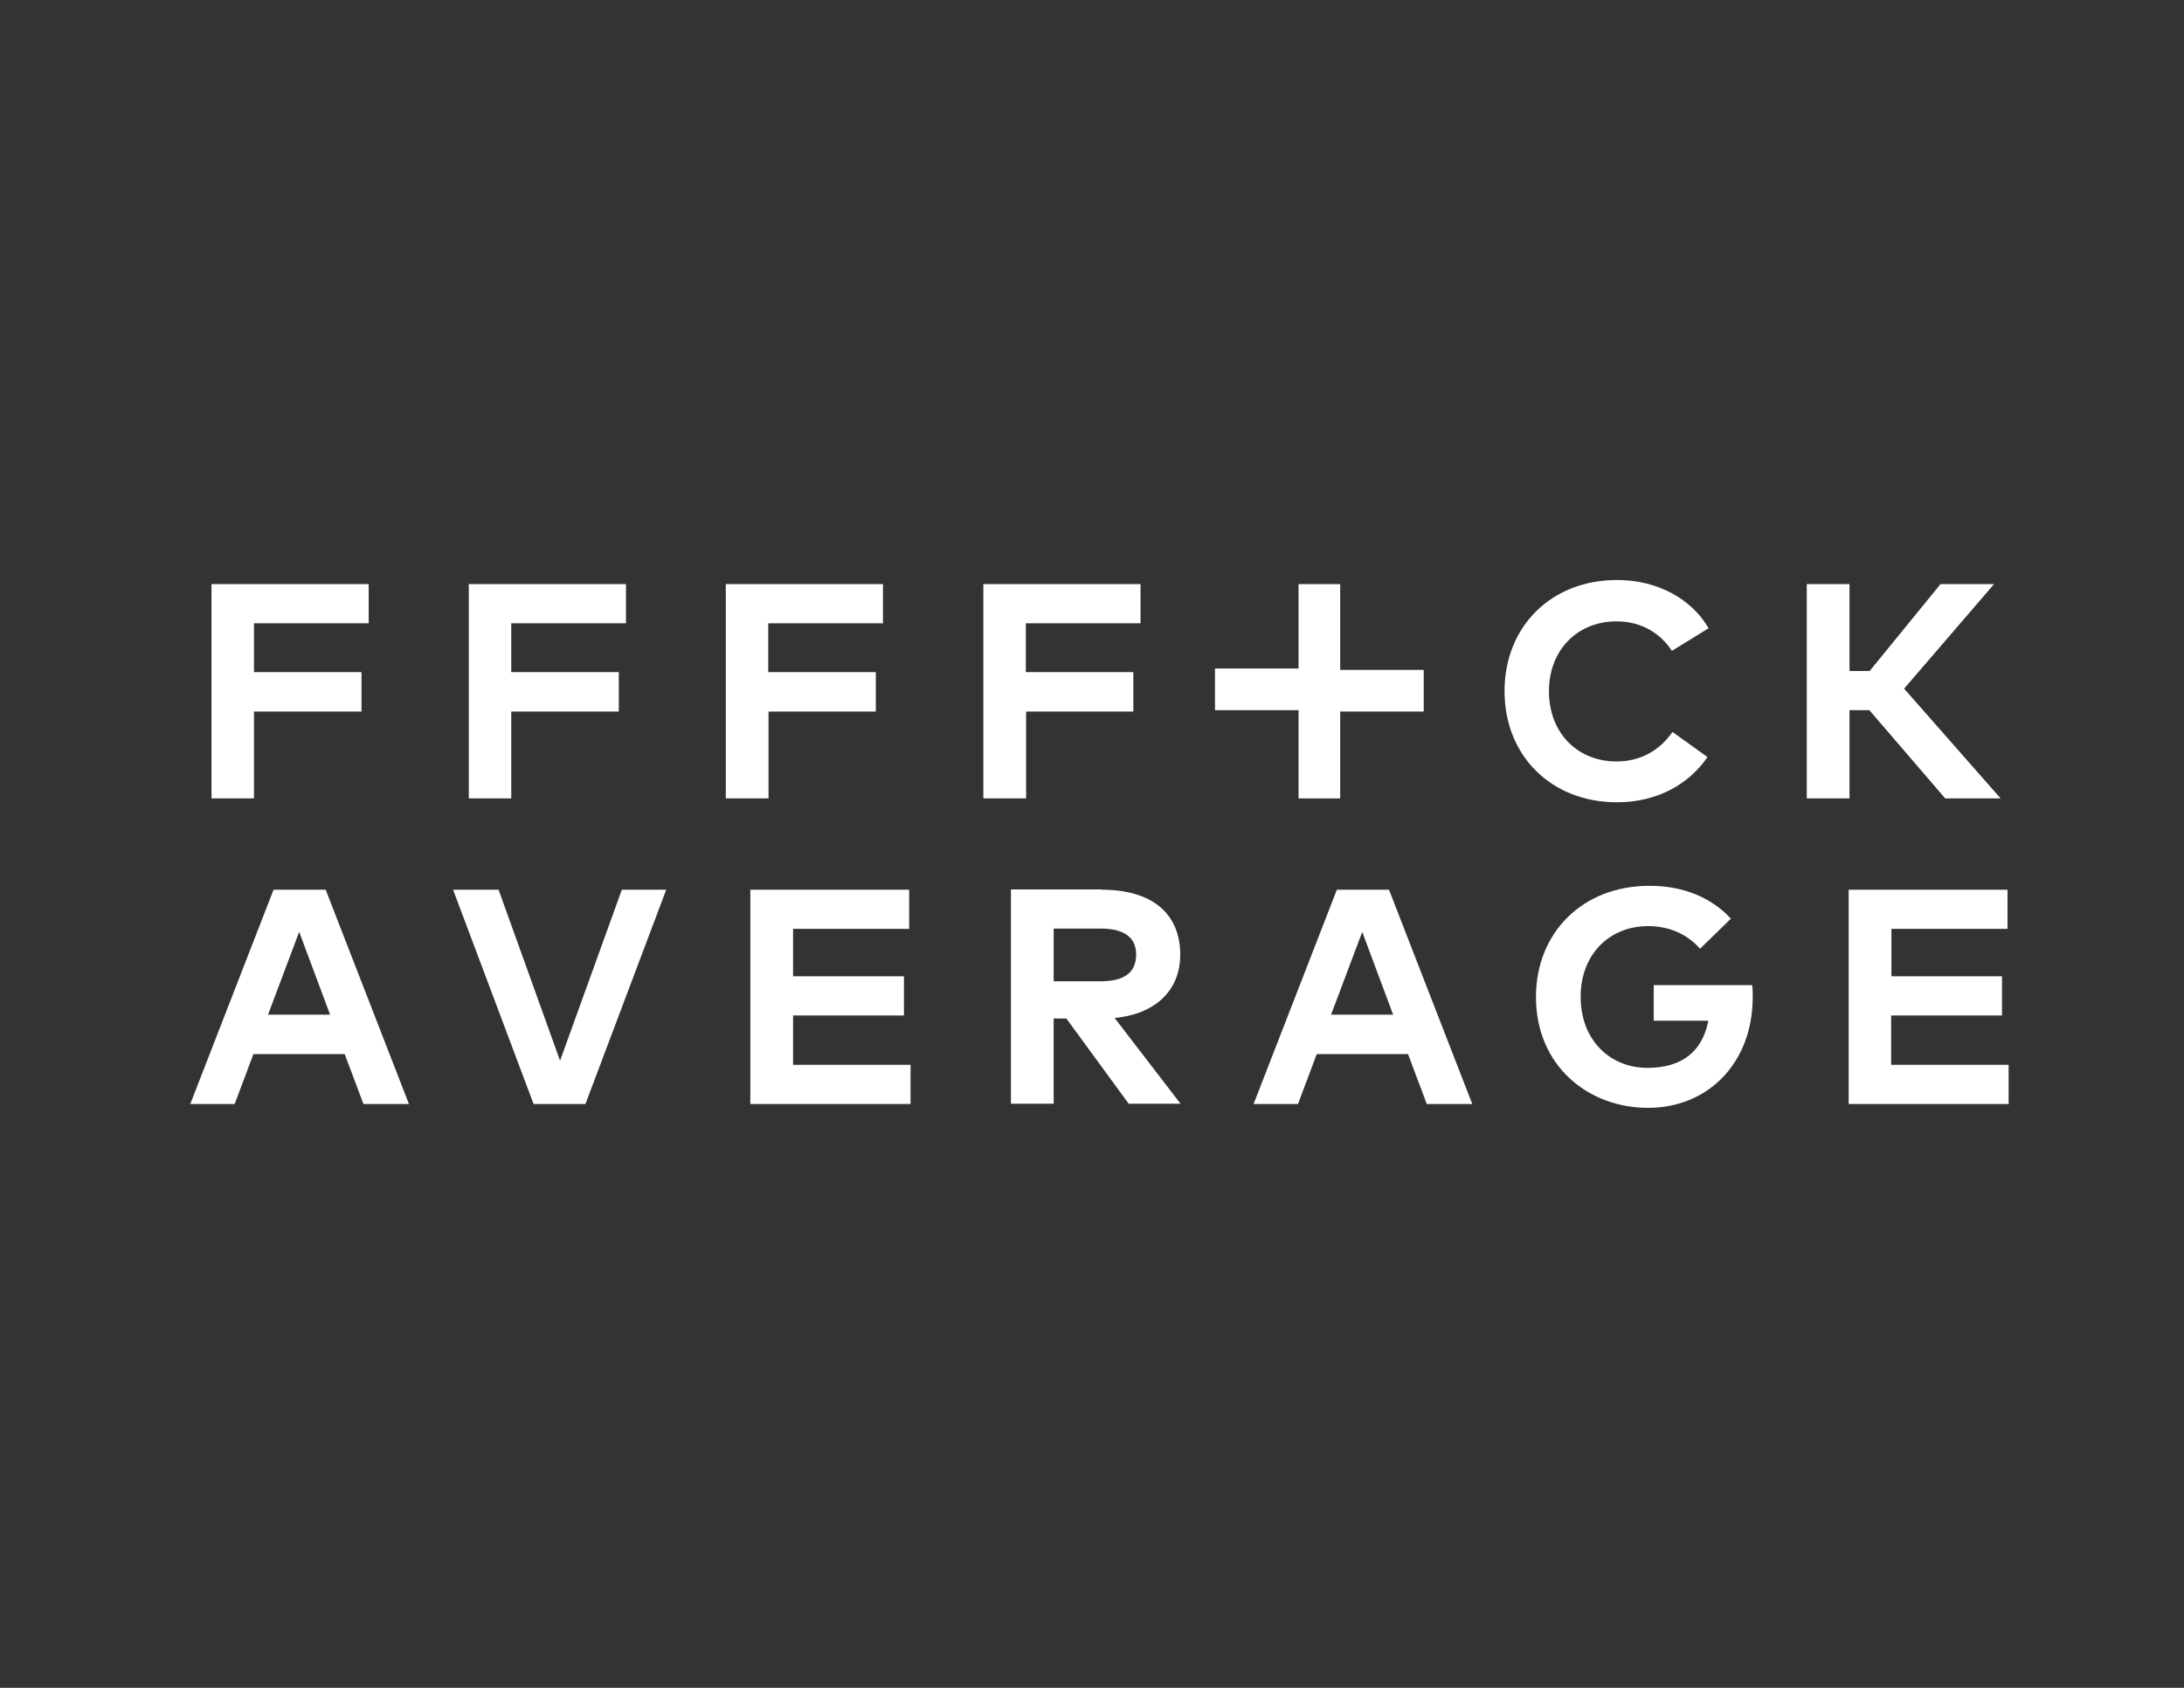 <?xml version="1.0" encoding="utf-8"?>
<!-- Generator: Adobe Illustrator 21.0.2, SVG Export Plug-In . SVG Version: 6.00 Build 0)  -->
<svg version="1.1" id="Layer_1" xmlns="http://www.w3.org/2000/svg" xmlns:xlink="http://www.w3.org/1999/xlink" x="0px" y="0px"
	 viewBox="0 0 792 612" style="enable-background:new 0 0 792 612;" xml:space="preserve">
<rect x="0" y="0" width="792" height="612" fill="#333333" stroke="none"/>
<style type="text/css">
	.st0{fill:#FFFFFF;}
</style>
<g>
	<path class="st0" d="M131.1,258h-39v31.5H76.7v-77.7h57V226H92.1v17.7h39V258z"/>
	<path class="st0" d="M224.4,258h-39v31.5H170v-77.7h57V226h-41.6v17.7h39V258z"/>
	<path class="st0" d="M317.7,258h-39v31.5h-15.5v-77.7h57V226h-41.6v17.7h39V258z"/>
	<path class="st0" d="M411.1,258h-39v31.5h-15.5v-77.7h57V226h-41.6v17.7h39V258z"/>
	<path class="st0" d="M619.6,227.8l-13.3,8.2c-4.4-6.7-11.4-10.7-20.1-10.7c-14.1,0-24.5,10.3-24.5,25.4
		c0.1,15.6,10.8,25.4,24.5,25.4c8.6,0,15.6-3.9,20.3-10.7l12.7,9.1c-6.9,10.1-18.6,16.4-32.8,16.4c-23.9,0-40.8-16.9-40.8-40.3
		c0-23.4,16.9-40.3,40.8-40.3C600.7,210.3,613.3,216.9,619.6,227.8z"/>
	<path class="st0" d="M677.9,257.5h-7.2v32h-15.5v-77.7h15.5v31.5h7.3l25.7-31.5h19.4l-32.6,37.9l35,39.8h-20.1L677.9,257.5z"/>
</g>
<g>
	<path class="st0" d="M148.3,400.3h-16.5l-6.8-18.1H91.9l-6.8,18.1H69l30.2-77.7h18.9L148.3,400.3z M97.2,367.9h22.5l-11.2-30
		L97.2,367.9z"/>
	<path class="st0" d="M212.3,400.3h-18.8l-29.2-77.7h16.5l22.3,62l22.4-62h16.1L212.3,400.3z"/>
	<path class="st0" d="M330.1,400.3h-58v-77.7h57.6v14.2h-42.1V354h40.2v14.2h-40.2v17.9h42.6V400.3z"/>
	<path class="st0" d="M399.5,322.6c18.5,0,28.5,8.8,28.5,23.6c0,12.8-8.9,21.5-23.8,22.9l23.9,31.1h-18.8l-22.6-30.9h-4.6v30.9
		h-15.5v-77.7H399.5z M382.1,336.8v19h17.1c8.4,0,12.8-3.1,12.8-9.7c0-6.4-4.6-9.4-12.8-9.4H382.1z"/>
	<path class="st0" d="M533.9,400.3h-16.5l-6.8-18.1h-33.1l-6.8,18.1h-16.1l30.2-77.7h18.9L533.9,400.3z M482.7,367.9h22.5l-11.2-30
		L482.7,367.9z"/>
	<path class="st0" d="M627.7,333.1L616.5,344c-4.4-5-10.8-8.2-18.8-8.2c-14.2,0-24.5,10.4-24.5,25.6c0,15.9,10.8,25.8,24.2,25.8
		c12.7,0,20-6.1,22.1-17.1h-19.8v-12.9h35.7c0.2,1.5,0.2,2.9,0.2,4.4c0,23.5-15.9,40.1-38,40.1c-21.5,0-40.6-15.1-40.6-40.2
		c0-23.5,17.1-40.3,41-40.3C610.5,321.1,620.8,325.6,627.7,333.1z"/>
	<path class="st0" d="M728.4,400.3h-58v-77.7h57.6v14.2h-42.1V354H726v14.2h-40.2v17.9h42.6V400.3z"/>
</g>
<polygon class="st0" points="516.3,242.9 486,242.9 486,242.4 486,211.8 470.9,211.8 470.9,242.4 440.6,242.4 440.6,257.5 
	470.9,257.5 470.9,258 470.9,289.5 486,289.5 486,258 516.3,258 "/>
</svg>
